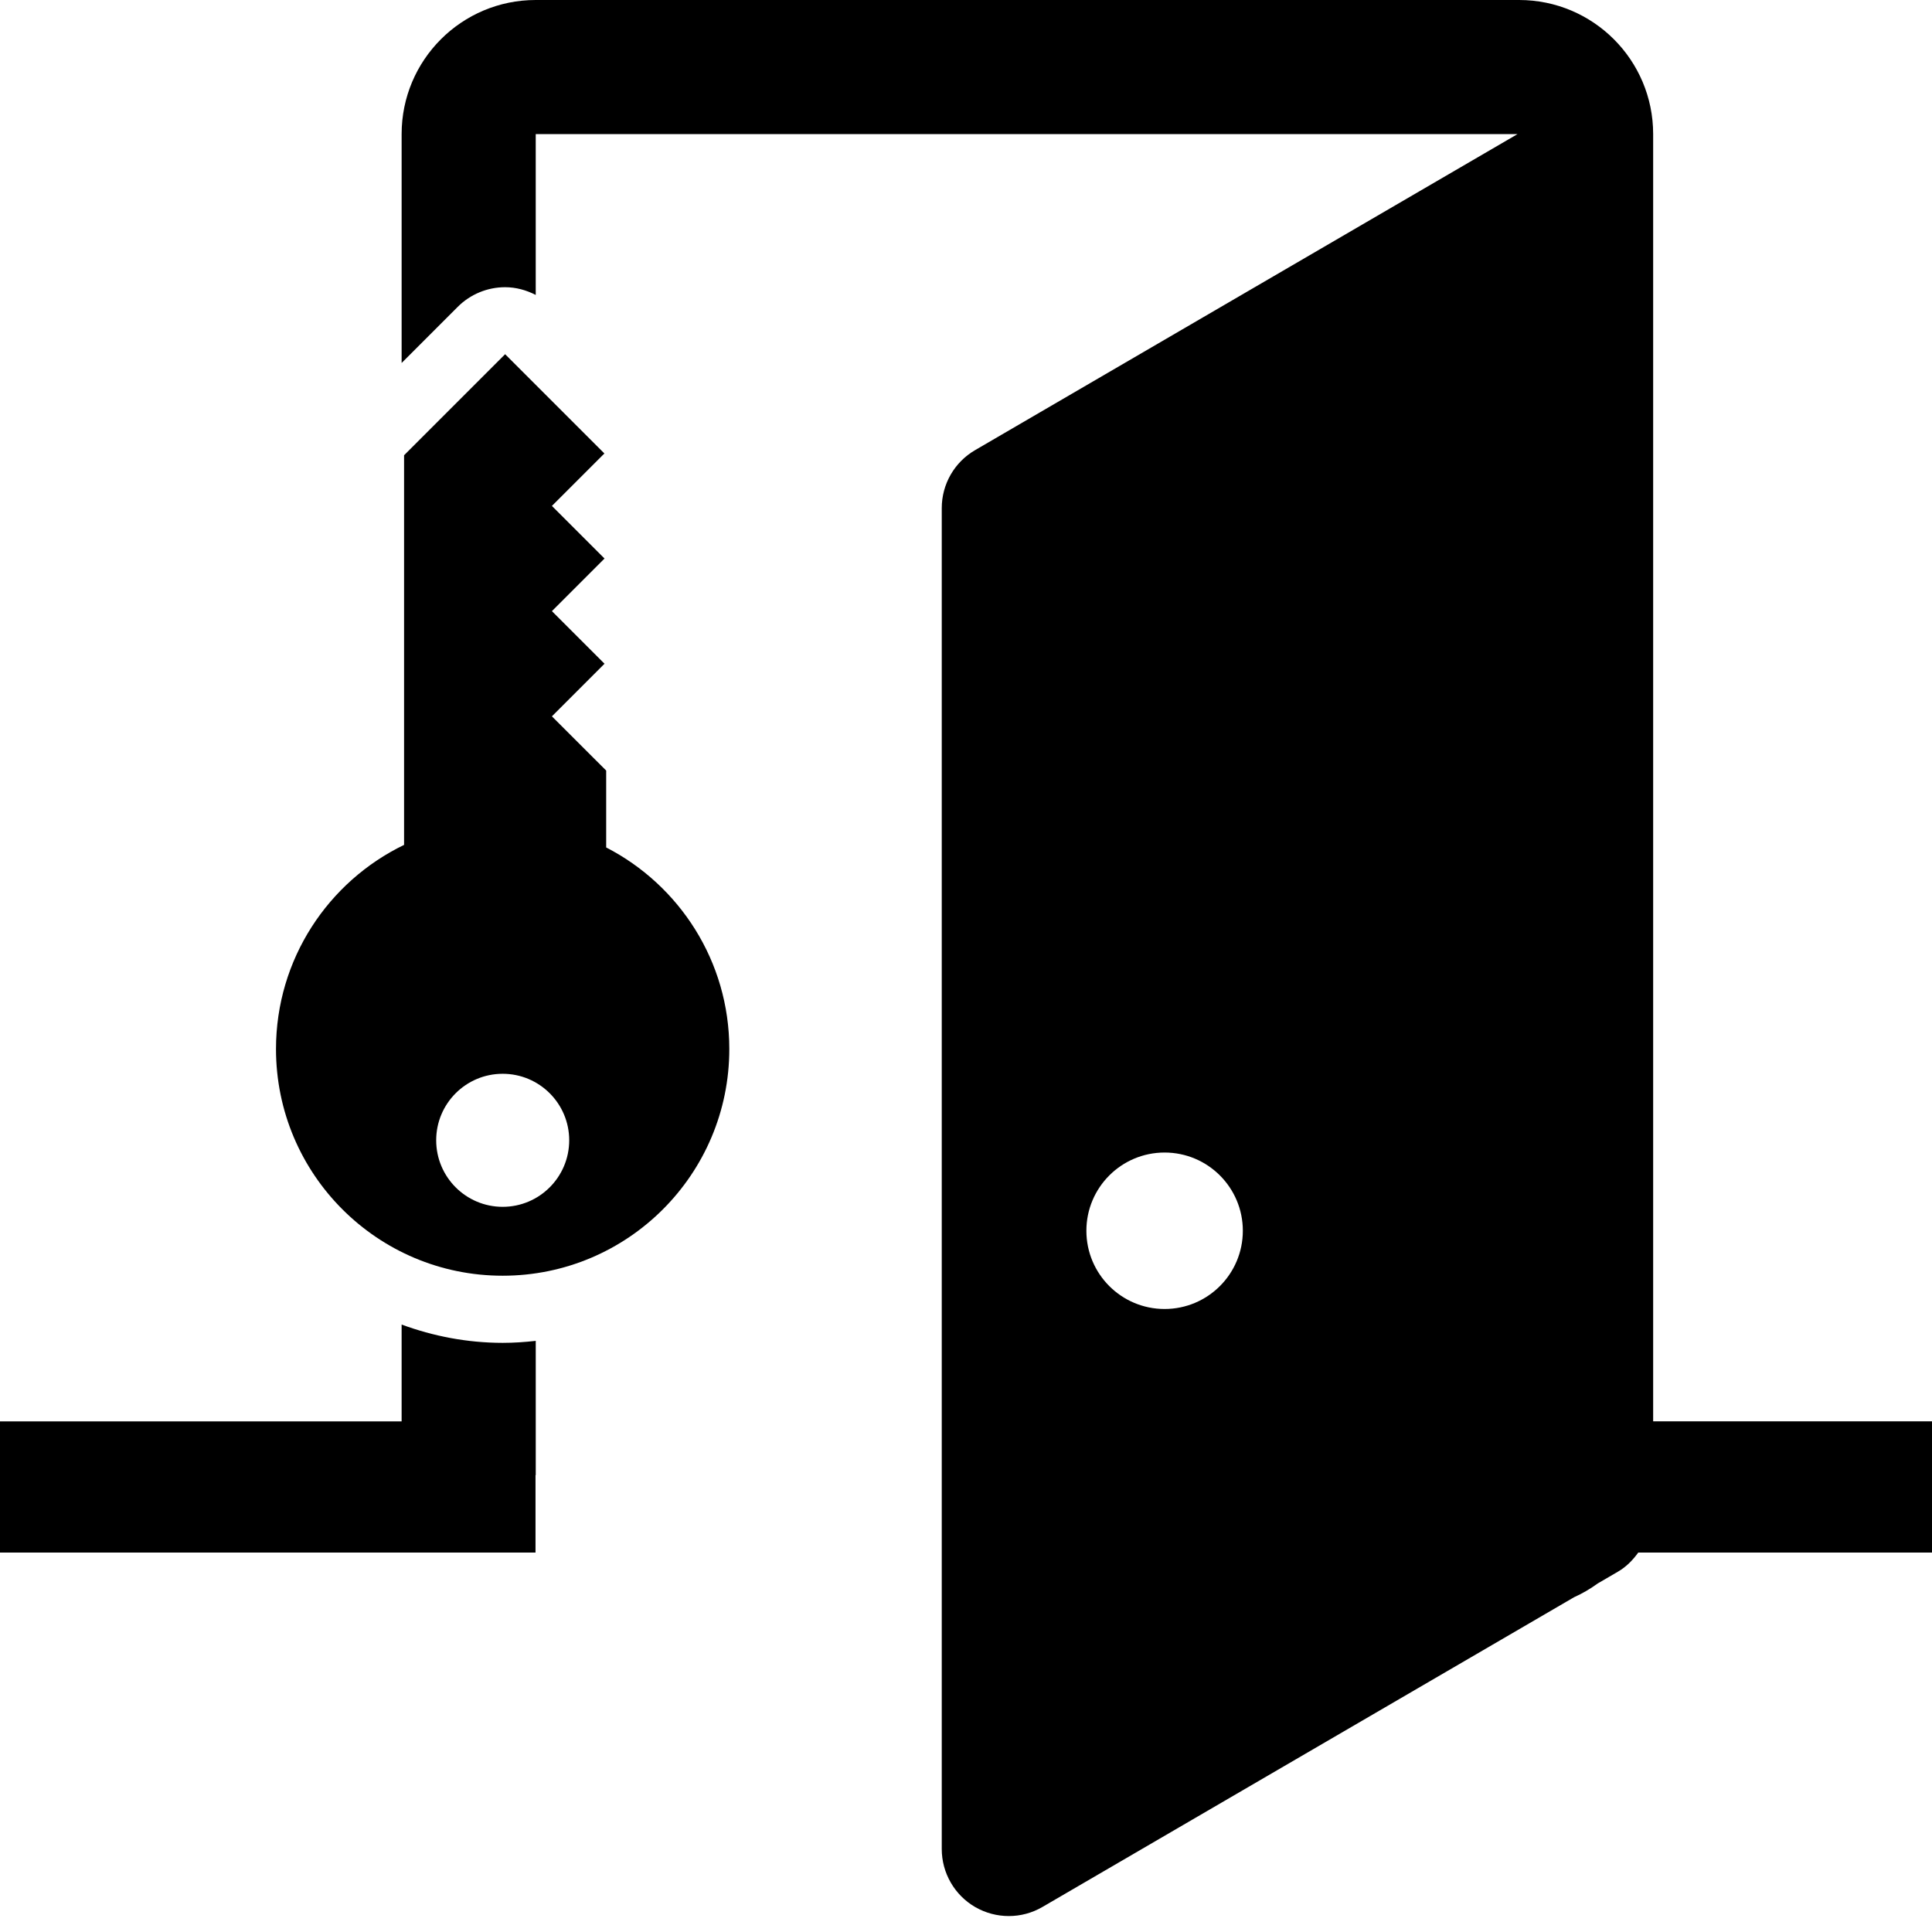 <svg xmlns="http://www.w3.org/2000/svg" xmlns:xlink="http://www.w3.org/1999/xlink" version="1.1" x="0px" y="0px" width="100px" height="100px" viewBox="0 0 100 100" enable-background="new 0 0 100 100" xml:space="preserve">
<g id="Captions" display="none">
</g>
<g id="Your_Icon">
	<path d="M31.376,43.864v-3.979l-2.809-2.807l2.723-2.723l-2.723-2.723l2.723-2.723l-2.723-2.723l2.716-2.714l-5.138-5.138   l-5.23,5.23v20.167c-3.925,1.898-6.629,5.917-6.629,10.567c0,6.48,5.253,11.733,11.732,11.733c6.479,0,11.731-5.253,11.731-11.733   C37.75,49.753,35.16,45.812,31.376,43.864z M26.019,62.465c-1.902,0-3.442-1.543-3.442-3.444s1.54-3.442,3.442-3.442   c1.9,0,3.443,1.541,3.443,3.442S27.919,62.465,26.019,62.465z"/>
	<path d="M20.788,68.559v5.011H0v6.791h27.718v-4.012h0.012v-6.946c-0.562,0.063-1.132,0.103-1.711,0.103   C24.178,69.505,22.422,69.159,20.788,68.559z M85.567,73.569V6.94c0-3.833-3.106-6.94-6.941-6.94H27.729   c-3.834,0-6.941,3.107-6.941,6.94v11.848l2.903-2.904c0.651-0.652,1.534-1.018,2.454-1.018c0.558,0,1.096,0.149,1.584,0.4V6.94   h50.82l-28.08,16.36c-1.068,0.621-1.724,1.764-1.724,2.998v69.406c0,1.242,0.664,2.391,1.739,3.01   c0.536,0.307,1.135,0.461,1.731,0.461c0.603,0,1.206-0.157,1.746-0.473l27.513-16.03c0.436-0.196,0.845-0.437,1.227-0.714   l1.046-0.61c0.43-0.249,0.769-0.599,1.049-0.988H100v-6.791H85.567z M60.28,67.753c-2.237,0-4.049-1.813-4.049-4.049   s1.812-4.049,4.049-4.049c2.234,0,4.049,1.813,4.049,4.049S62.515,67.753,60.28,67.753z"/>
</g>
</svg>